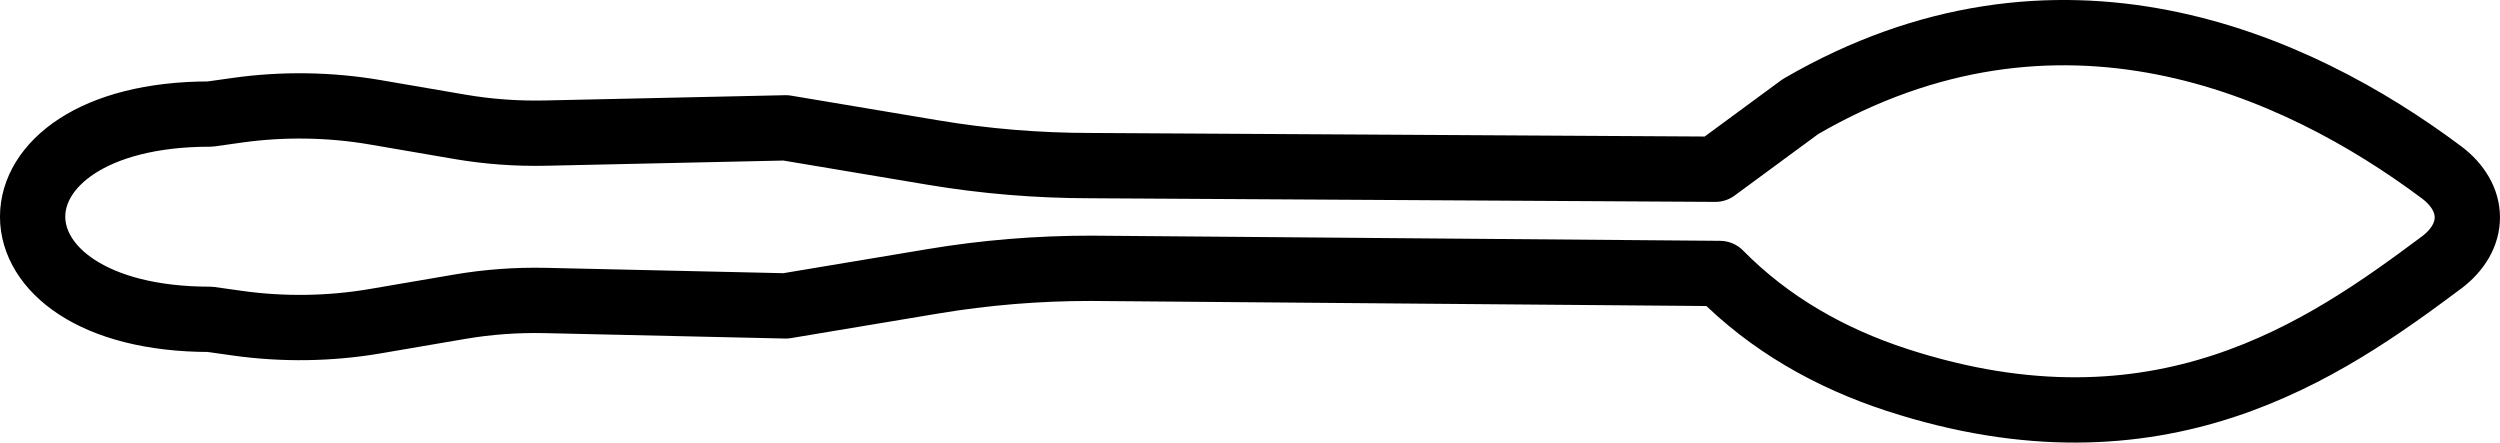 <svg id="Layer_1" data-name="Layer 1" xmlns="http://www.w3.org/2000/svg" viewBox="0 0 2153.65 381.28">
  <defs>
    <style>
      .cls-1 {
        fill: none;
        stroke: #000;
        stroke-linecap: round;
        stroke-linejoin: round;
        stroke-width: 56.25px;
      }
    </style>
  </defs>
  <g id="STROKES">
    <path class="cls-1" d="m1477.69,145.79l-537.92-3.12c-46.04-.01-91.79-3.81-136.29-11.31l-126.6-21.23-207.03,4.54c-24.7.53-49.41-1.28-73.27-5.34l-73.69-12.65c-38.6-6.59-79.16-7.24-118.18-1.75l-23.72,3.33c-203.8-.06-203.85,176.78-.05,176.83l23.72,3.34c39.02,5.51,79.58,4.89,118.18-1.68l73.69-12.6c23.86-4.05,48.57-5.85,73.27-5.3l207.03,4.66,126.75-21.16c44.5-7.47,90.25-11.25,136.29-11.23l541.72,4.46c42.8,43.48,95.28,73.07,152.69,91.75,226.38,73.65,368.52-26.21,468.9-101.11,14.46-10.82,22.32-24.61,22.33-38.95,0-7.12-1.96-14.16-5.75-20.74-3.79-6.58-9.26-12.72-16.56-18.13-125.88-94.09-330.34-185.43-552.17-56.58l-73.35,53.96Z"/>
  </g>
</svg>